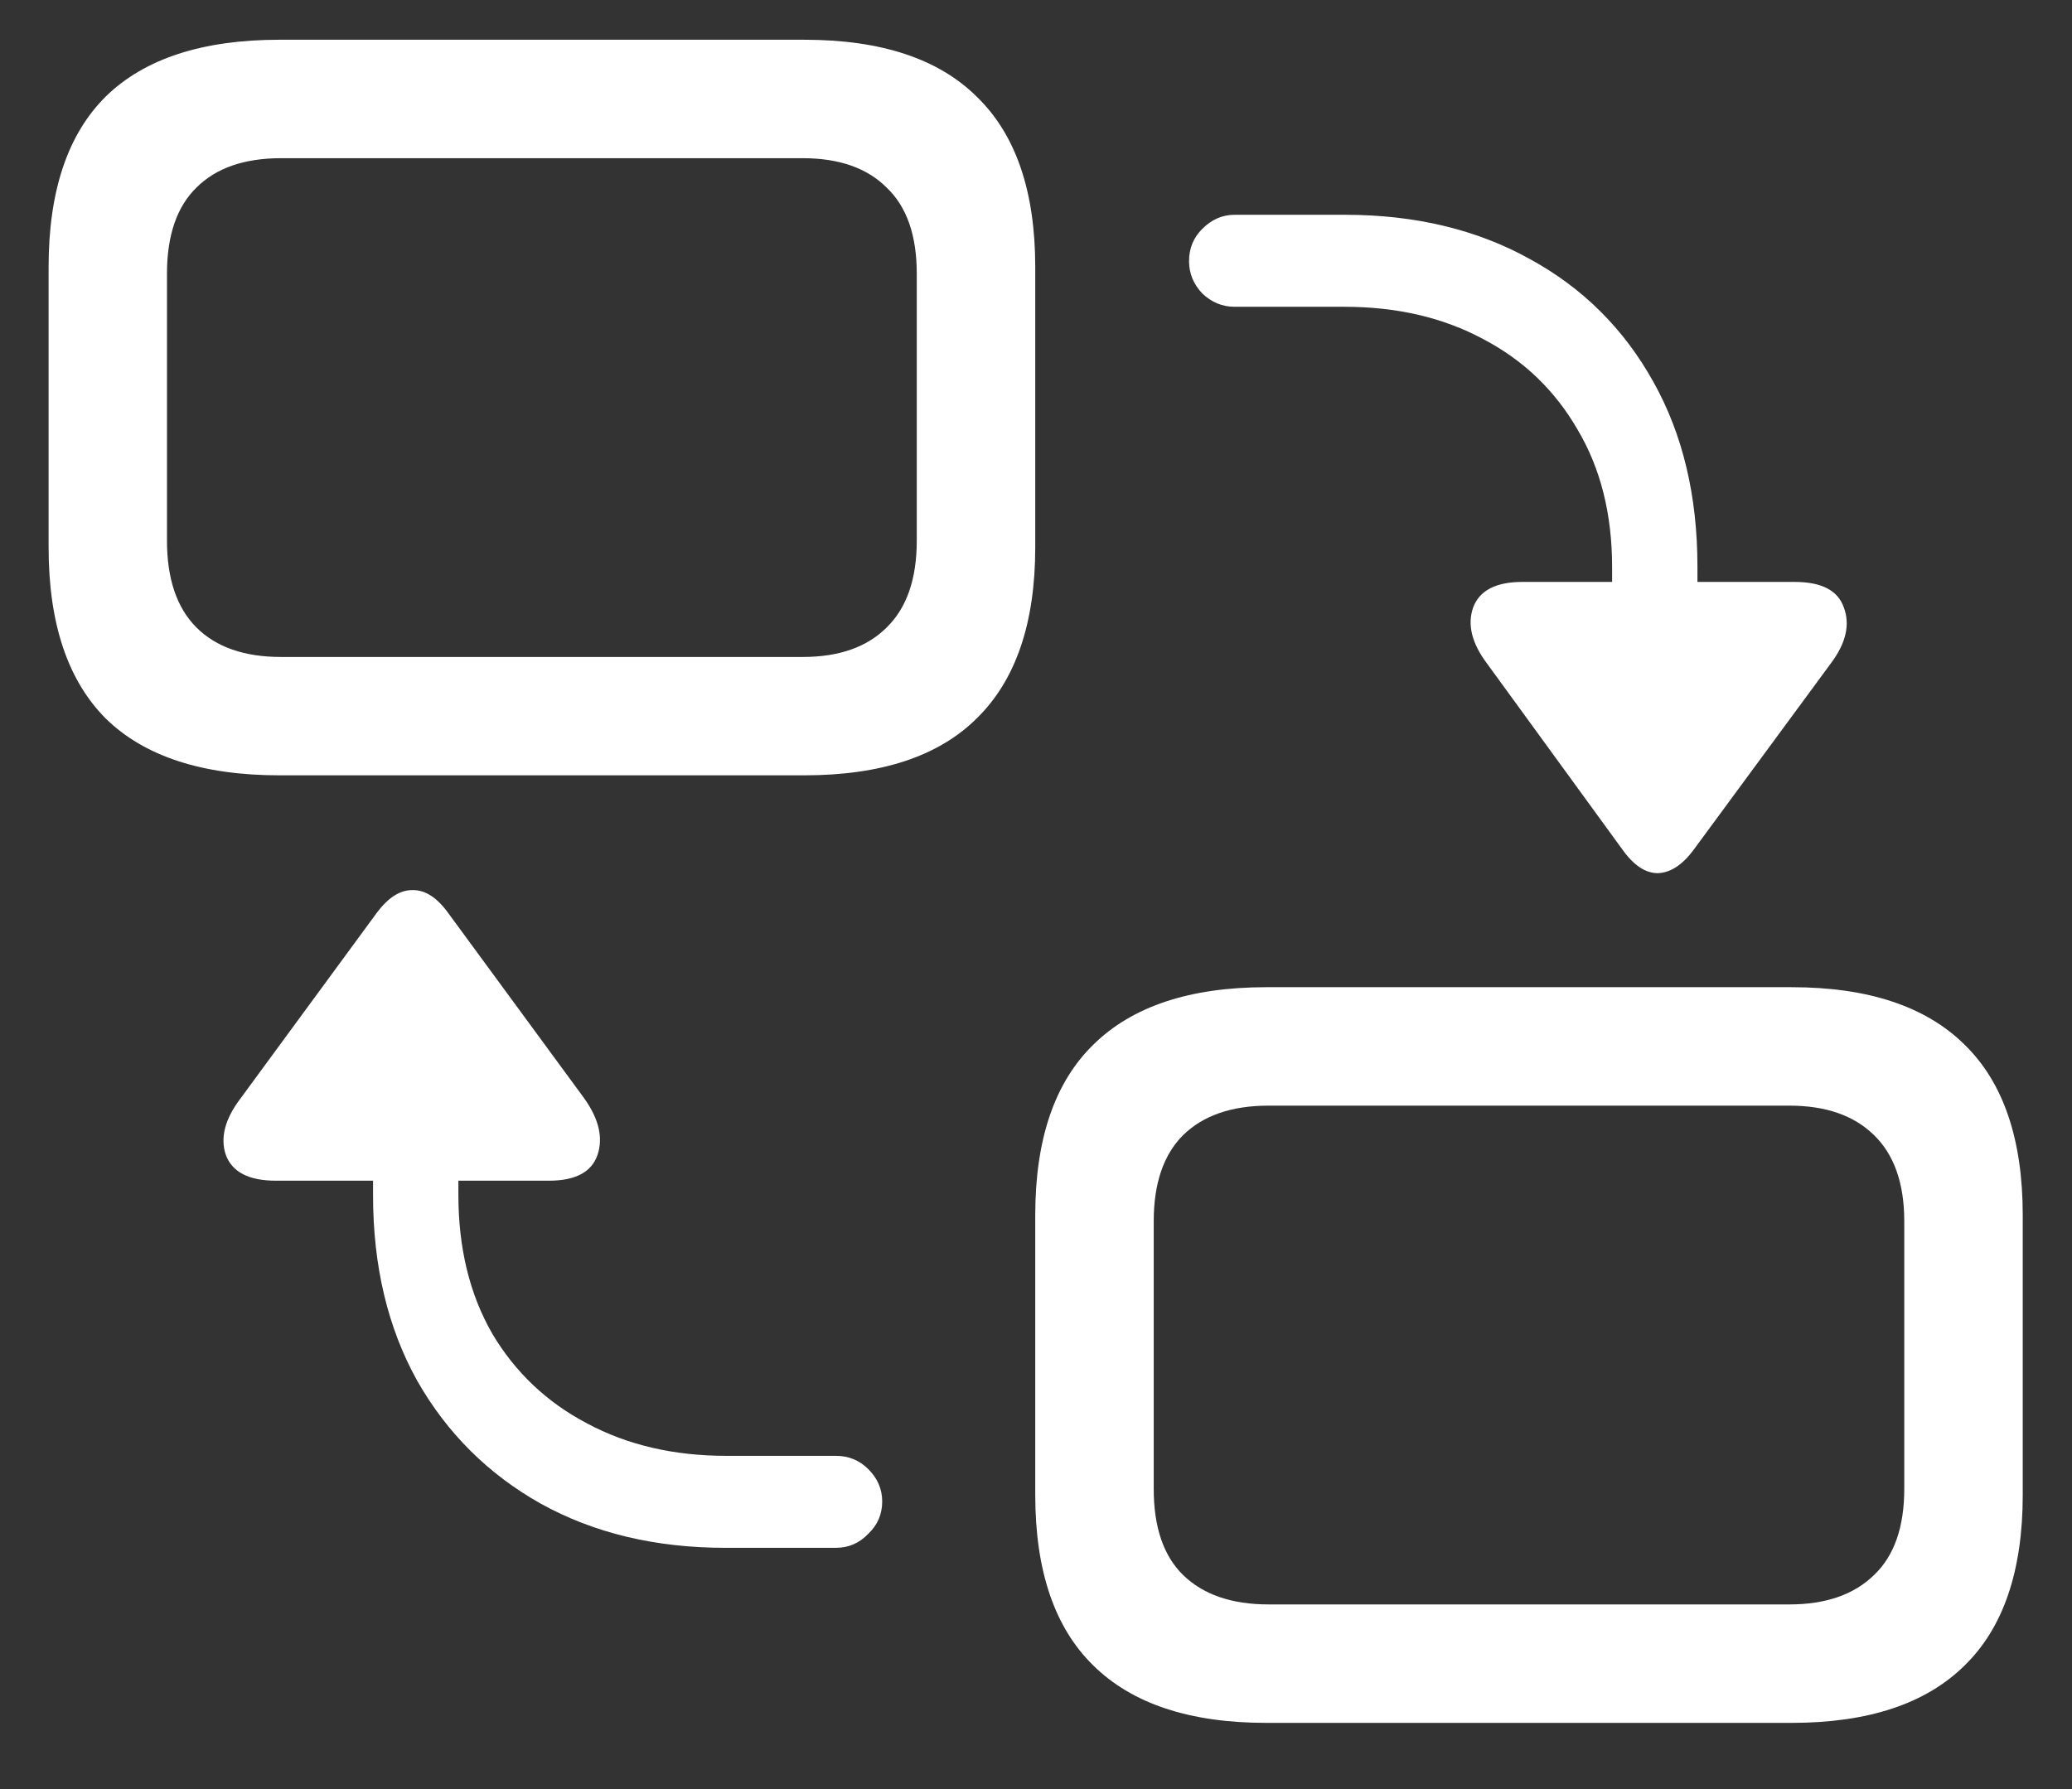 <svg width="22" height="19" viewBox="0 0 22 19" fill="none" xmlns="http://www.w3.org/2000/svg">
<rect x="0" y="0" width="22" height="19" fill="#333333" stroke="none"/>
<path d="M2.969 8.234H8.539C9.357 8.234 9.969 8.031 10.375 7.625C10.787 7.219 10.992 6.615 10.992 5.812V2.836C10.992 2.034 10.787 1.432 10.375 1.031C9.969 0.625 9.357 0.422 8.539 0.422H2.969C2.151 0.422 1.536 0.622 1.125 1.023C0.719 1.424 0.516 2.029 0.516 2.836V5.812C0.516 6.62 0.719 7.227 1.125 7.633C1.536 8.034 2.151 8.234 2.969 8.234ZM2.984 6.977C2.594 6.977 2.294 6.872 2.086 6.664C1.878 6.456 1.773 6.148 1.773 5.742V2.906C1.773 2.5 1.878 2.195 2.086 1.992C2.294 1.784 2.594 1.68 2.984 1.68H8.523C8.909 1.68 9.206 1.784 9.414 1.992C9.628 2.195 9.734 2.5 9.734 2.906V5.742C9.734 6.148 9.628 6.456 9.414 6.664C9.206 6.872 8.909 6.977 8.523 6.977H2.984ZM13.445 18.297H19.023C19.836 18.297 20.448 18.094 20.859 17.688C21.271 17.287 21.477 16.682 21.477 15.875V12.906C21.477 12.099 21.271 11.495 20.859 11.094C20.448 10.688 19.836 10.484 19.023 10.484H13.445C12.633 10.484 12.021 10.688 11.609 11.094C11.198 11.495 10.992 12.099 10.992 12.906V15.875C10.992 16.682 11.198 17.287 11.609 17.688C12.021 18.094 12.633 18.297 13.445 18.297ZM13.469 17.039C13.078 17.039 12.776 16.935 12.562 16.727C12.354 16.523 12.25 16.219 12.25 15.812V12.969C12.25 12.568 12.354 12.263 12.562 12.055C12.776 11.846 13.078 11.742 13.469 11.742H19C19.385 11.742 19.685 11.846 19.898 12.055C20.112 12.263 20.219 12.568 20.219 12.969V15.812C20.219 16.219 20.112 16.523 19.898 16.727C19.685 16.935 19.385 17.039 19 17.039H13.469ZM17.227 9.023C17.346 9.19 17.471 9.273 17.602 9.273C17.737 9.268 17.865 9.185 17.984 9.023L19.438 7.047C19.599 6.833 19.646 6.635 19.578 6.453C19.516 6.271 19.341 6.18 19.055 6.18H18.023V6.016C18.023 5.266 17.867 4.612 17.555 4.055C17.242 3.492 16.805 3.057 16.242 2.75C15.68 2.438 15.026 2.281 14.281 2.281H13.109C12.979 2.281 12.865 2.331 12.766 2.43C12.672 2.523 12.625 2.638 12.625 2.773C12.625 2.904 12.672 3.018 12.766 3.117C12.865 3.211 12.979 3.258 13.109 3.258H14.273C14.831 3.258 15.323 3.372 15.75 3.602C16.177 3.826 16.51 4.146 16.75 4.562C16.995 4.974 17.117 5.461 17.117 6.023V6.18H16.164C15.883 6.18 15.708 6.271 15.641 6.453C15.578 6.635 15.628 6.833 15.789 7.047L17.227 9.023ZM7.703 16.438H8.875C9.01 16.438 9.125 16.388 9.219 16.289C9.318 16.195 9.367 16.081 9.367 15.945C9.367 15.815 9.318 15.7 9.219 15.602C9.125 15.508 9.01 15.461 8.875 15.461H7.711C7.154 15.461 6.661 15.346 6.234 15.117C5.807 14.893 5.471 14.575 5.227 14.164C4.987 13.747 4.867 13.255 4.867 12.688V12.539H5.828C6.109 12.539 6.281 12.448 6.344 12.266C6.406 12.083 6.359 11.883 6.203 11.664L4.758 9.695C4.638 9.529 4.51 9.448 4.375 9.453C4.245 9.453 4.12 9.534 4 9.695L2.555 11.664C2.388 11.883 2.336 12.083 2.398 12.266C2.466 12.448 2.643 12.539 2.93 12.539H3.961V12.695C3.961 13.445 4.117 14.102 4.43 14.664C4.747 15.221 5.185 15.656 5.742 15.969C6.305 16.281 6.958 16.438 7.703 16.438Z" fill="white"/>
</svg>
